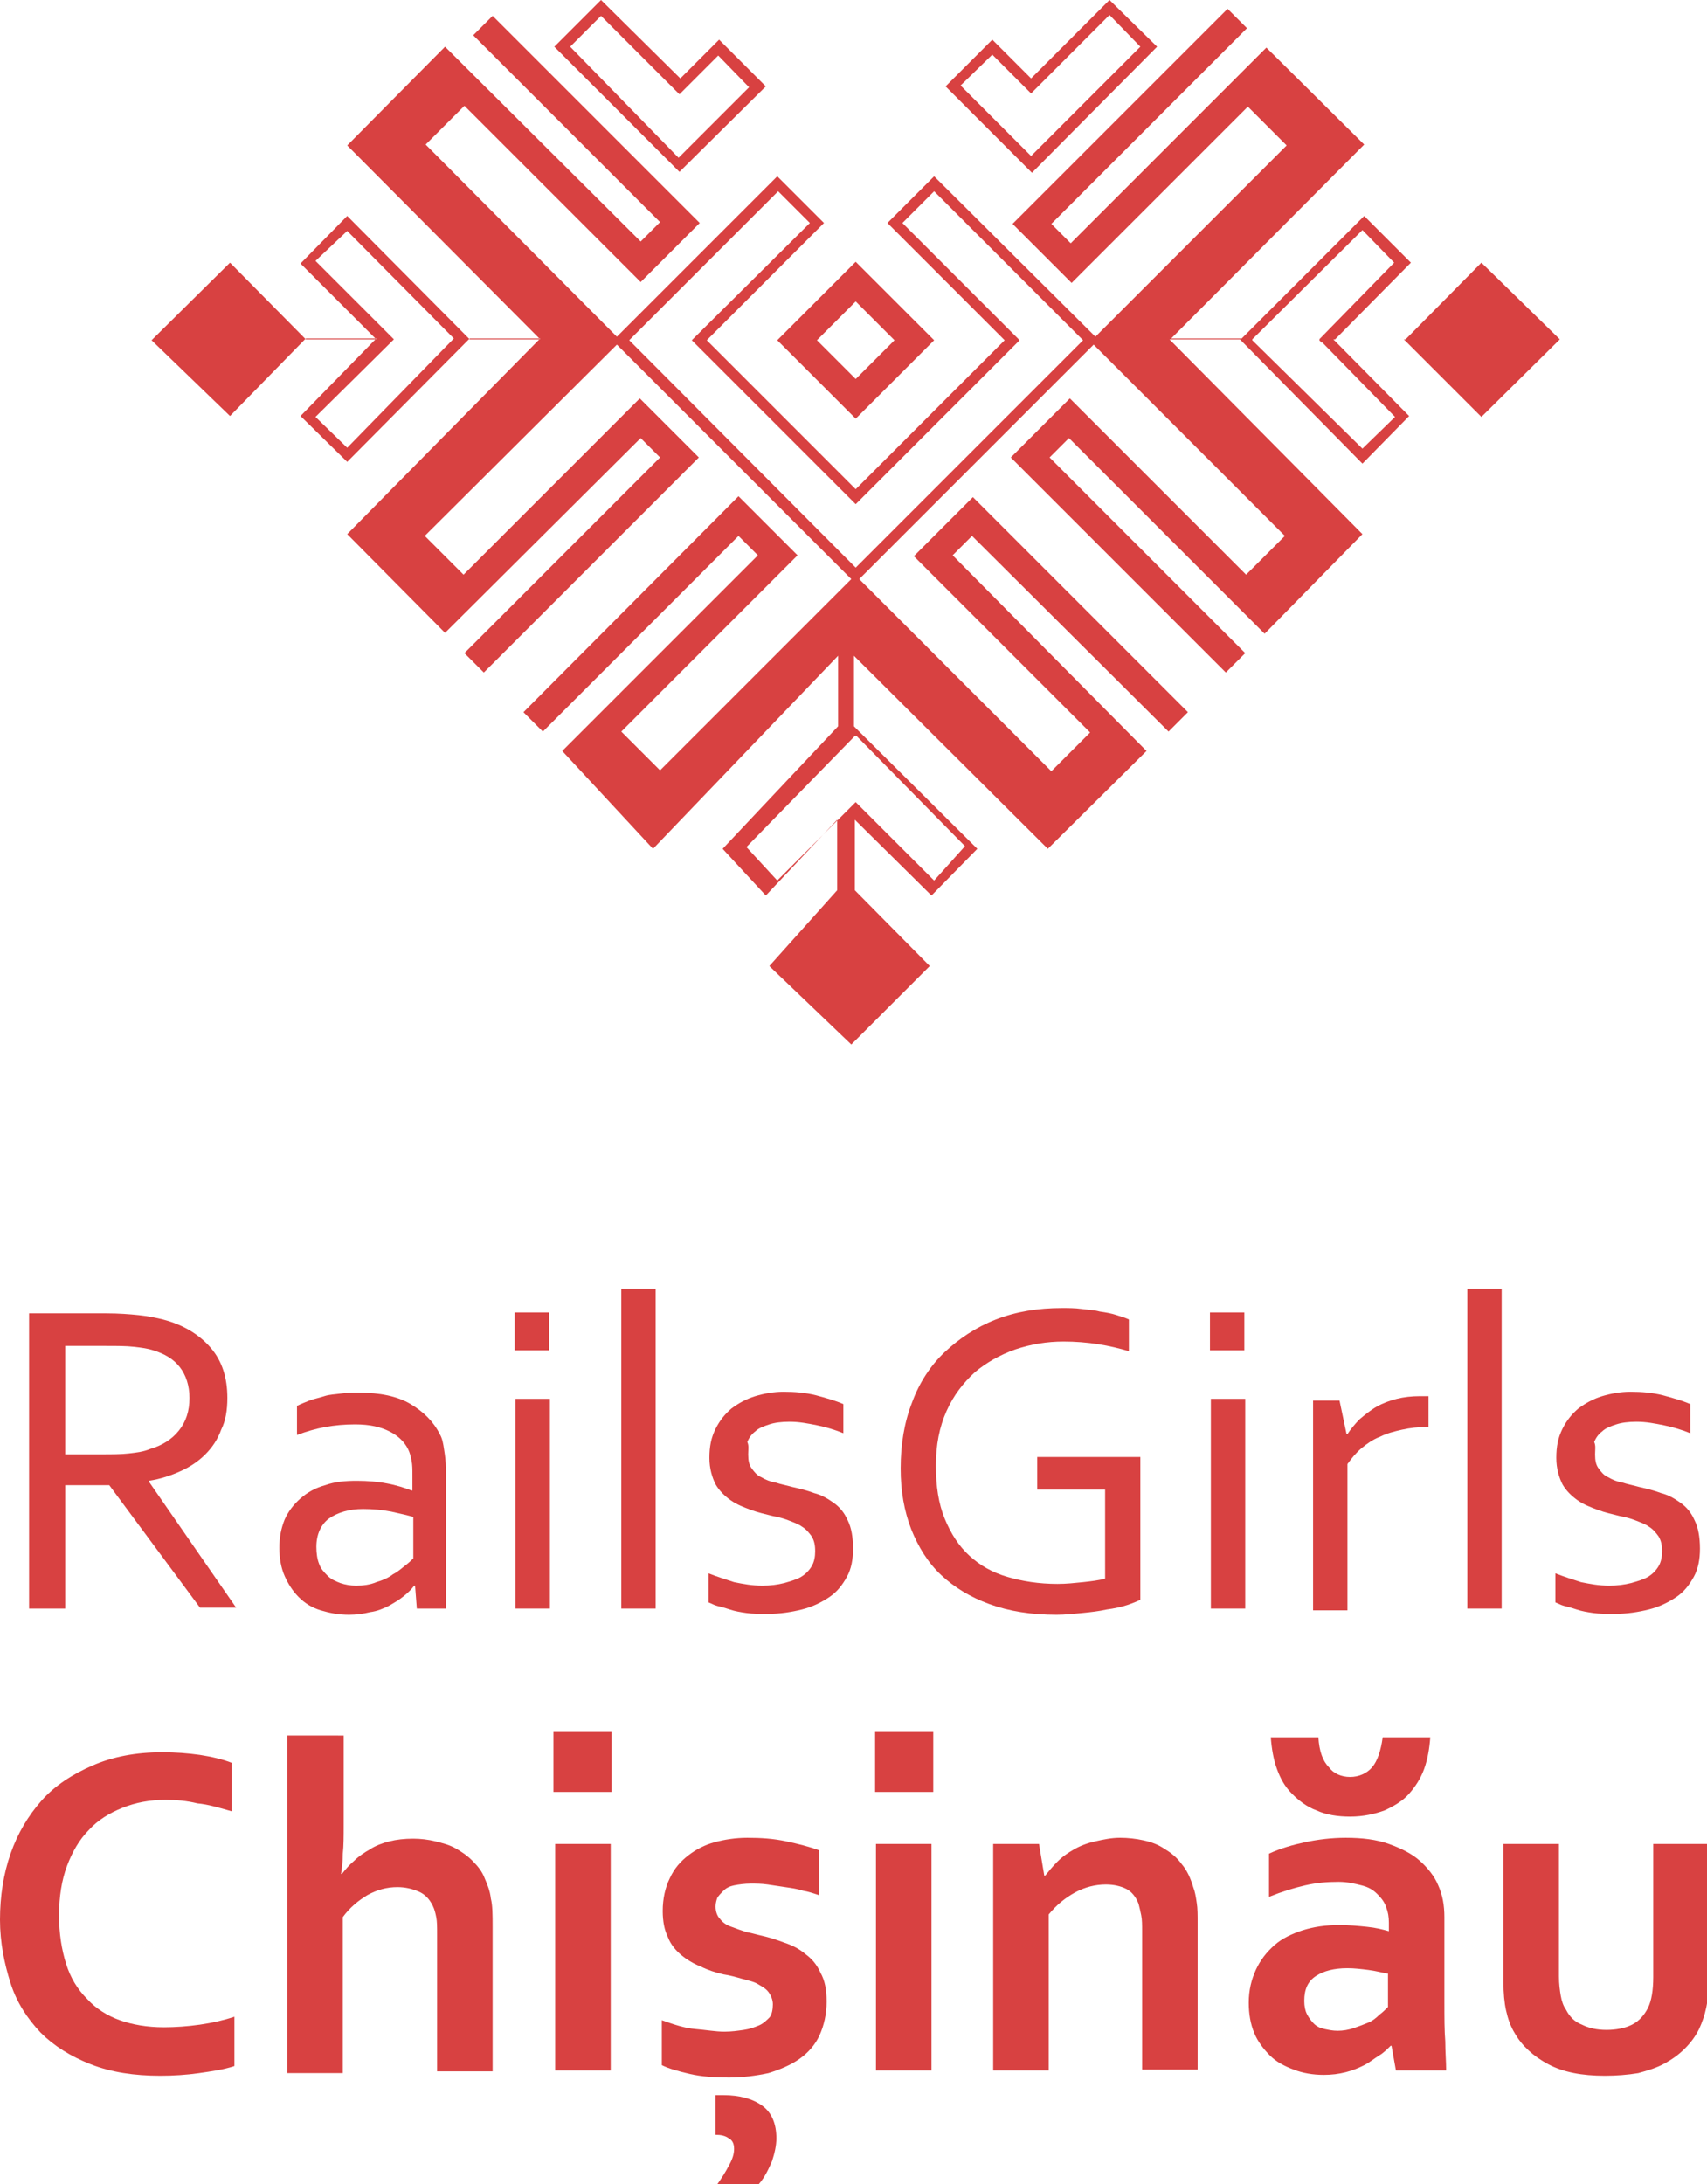 <?xml version="1.0" encoding="utf-8"?>
<!-- Generator: Adobe Illustrator 18.0.0, SVG Export Plug-In . SVG Version: 6.00 Build 0)  -->
<!DOCTYPE svg PUBLIC "-//W3C//DTD SVG 1.1//EN" "http://www.w3.org/Graphics/SVG/1.1/DTD/svg11.dtd">
<svg version="1.1" id="Layer_1" xmlns="http://www.w3.org/2000/svg" xmlns:xlink="http://www.w3.org/1999/xlink" x="0px" y="0px"
	 viewBox="0 0 193.7 247.8" enable-background="new 0 0 193.7 247.8" xml:space="preserve">
<g>
	<path fill="#D84141" d="M168.1,47.3l8.9-8.8l-8.9-8.7l-8.6,8.7h-8l8.6-8.7l-5.3-5.3l-13.9,13.9h-8l21.9-22L143.7,5.4l-22.2,22.2
		l-2.2-2.2l22.2-22.2l-2.2-2.2l-24.4,24.4l6.7,6.7l20-20l4.4,4.4l-21.7,21.7L106,20l-5.3,5.3L114,38.6L97.1,55.5L80.2,38.6
		l13.3-13.3L88.2,20L70,38.2L48.3,16.4l4.4-4.4l20,20l6.7-6.7L55.9,1.8l-2.2,2.2l21.2,21.2l-2.2,2.2L50.5,5.3L39.4,16.5l21.9,22h-8
		l-13.9-14l-5.3,5.4l8.6,8.6h-8l-8.6-8.7l-8.9,8.8l8.9,8.6l8.6-8.8h8l-8.6,8.8l5.3,5.2l13.9-14h8L39.4,60.6l11.1,11.2l22.2-22.1
		l2.2,2.2L52.7,74.1l2.2,2.2l24.4-24.4l-6.7-6.7l-20,20l-4.4-4.4L70,39.1l26.6,26.6L74.9,87.4L70.5,83l20-20l-6.7-6.7L59.4,80.8
		l2.2,2.2l22.2-22.2L86,63L63.8,85.2l10.3,11.1l21-21.9v8L82,96.3l4.9,5.3l8.1-8.6v8l-7.7,8.6l9.3,8.9l8.9-8.9l-8.5-8.6v-8l8.7,8.6
		l5.2-5.3l-14-13.9v-8l22,21.9l11.2-11.1L108.1,63l2.2-2.2L132.6,83l2.2-2.2l-24.4-24.4l-6.7,6.7l20,20l-4.4,4.4L97.5,65.7
		l26.6-26.6l21.7,21.7l-4.4,4.4l-20-20l-6.7,6.7l24.4,24.4l2.2-2.2l-22.2-22.2l2.2-2.2l22.2,22.2l11.1-11.3l-21.9-22.1h8l13.9,14.1
		l5.3-5.4l-8.6-8.7h8L168.1,47.3z M39.4,50.8l-3.6-3.5l8.9-8.8l-8.9-8.9l3.6-3.4l12.1,12.2h0l0,0h0L39.4,50.8z M106,99.9L97.1,91
		l-8.9,8.9l-3.5-3.8L97,83.5h0.2l12.3,12.5L106,99.9z M97.1,64.4L71.4,38.6l16.9-16.9l3.6,3.6L78.5,38.6l18.6,18.6l18.6-18.6
		l-13.3-13.3l3.6-3.6l16.9,16.9L97.1,64.4z M158.3,47.3l-3.7,3.6l-12.5-12.3v-0.1l12.5-12.4l3.6,3.7l-8.5,8.7h0.3v-0.2l-0.3,0.3
		l0.3,0.3v-0.4h-0.3L158.3,47.3z"/>
	<path fill="#D84141" d="M131.3,5.3L125.9,0l-8.9,8.9l-4.4-4.4l-5.3,5.3l9.8,9.8L131.3,5.3z M112.6,6.2l4.4,4.4l8.9-8.9l3.5,3.6
		l-12.4,12.4l-8-8L112.6,6.2z"/>
	<path fill="#D84141" d="M86.9,9.8l-5.3-5.3l-4.4,4.4L68.2,0l-5.3,5.3l14.2,14.2L86.9,9.8z M68.2,1.8l8.9,8.9l4.4-4.4l3.5,3.6l-8,8
		L64.7,5.3L68.2,1.8z"/>
	<path fill="#D84141" d="M97.1,47.5l8.9-8.9l-8.9-8.9l-8.9,8.9L97.1,47.5z M97.1,34.2l4.4,4.4L97.1,43l-4.4-4.4L97.1,34.2z"/>
</g>
<g>
	<g>
		<path fill="#D84141" d="M7.4,168.6v13.9H3.3V149H12c1.5,0,2.7,0.1,3.7,0.2c1,0.1,2,0.3,2.8,0.5c2.3,0.6,4.1,1.7,5.4,3.2
			s1.9,3.4,1.9,5.7c0,1.4-0.2,2.6-0.7,3.6c-0.4,1.1-1,2-1.8,2.8c-0.8,0.8-1.7,1.4-2.8,1.9c-1.1,0.5-2.3,0.9-3.6,1.1v0.1l9.9,14.3
			h-4.1l-10.3-13.9H7.4z M7.4,152.7v12.3h4c1.3,0,2.3,0,3.2-0.1c0.9-0.1,1.7-0.2,2.4-0.5c1.4-0.4,2.5-1.1,3.3-2.1s1.2-2.2,1.2-3.7
			c0-1.4-0.4-2.6-1.1-3.5c-0.7-0.9-1.7-1.5-3-1.9c-0.6-0.2-1.3-0.3-2.2-0.4s-1.9-0.1-3.2-0.1H7.4z"/>
		<path fill="#D84141" d="M47.1,179.9H47c-0.3,0.4-0.7,0.8-1.2,1.2s-1,0.7-1.7,1.1c-0.6,0.3-1.3,0.6-2.1,0.7
			c-0.8,0.2-1.6,0.3-2.4,0.3c-1.2,0-2.2-0.2-3.2-0.5c-1-0.3-1.8-0.8-2.5-1.5c-0.7-0.7-1.2-1.5-1.6-2.4s-0.6-2-0.6-3.2
			c0-1.2,0.2-2.2,0.6-3.2c0.4-0.9,1-1.7,1.8-2.4c0.8-0.7,1.7-1.2,2.8-1.5c1.1-0.4,2.3-0.5,3.6-0.5c1.2,0,2.4,0.1,3.4,0.3
			c1.1,0.2,2,0.5,2.8,0.8h0.1v-1.7c0-0.7,0-1.2-0.1-1.7s-0.2-0.9-0.4-1.3c-0.4-0.8-1.1-1.5-2.1-2c-1-0.5-2.2-0.8-3.9-0.8
			c-1.2,0-2.3,0.1-3.4,0.3c-1.1,0.2-2.1,0.5-3.2,0.9v-3.3c0.4-0.2,0.9-0.4,1.4-0.6s1.1-0.3,1.7-0.5s1.2-0.2,1.9-0.3
			c0.7-0.1,1.3-0.1,2-0.1c2.4,0,4.4,0.4,5.9,1.3c1.5,0.9,2.6,2,3.3,3.4c0.3,0.5,0.4,1.1,0.5,1.8c0.1,0.6,0.2,1.4,0.2,2.1v15.9h-3.3
			L47.1,179.9z M46.9,172.1c-0.7-0.2-1.6-0.4-2.5-0.6c-1-0.2-2.1-0.3-3.2-0.3c-1.6,0-2.9,0.4-3.9,1.1c-0.9,0.7-1.4,1.8-1.4,3.2
			c0,0.7,0.1,1.4,0.3,1.9c0.2,0.6,0.6,1,1,1.4s0.9,0.6,1.4,0.8c0.6,0.2,1.2,0.3,1.8,0.3c0.8,0,1.6-0.1,2.3-0.4
			c0.7-0.2,1.4-0.5,1.9-0.9c0.6-0.3,1-0.7,1.4-1c0.4-0.3,0.7-0.6,0.9-0.8V172.1z"/>
		<path fill="#D84141" d="M58.4,153.2v-4.3h3.9v4.3H58.4z M58.5,182.5v-23.8h3.9v23.8H58.5z"/>
		<path fill="#D84141" d="M70.5,182.5v-36.3h3.9v36.3H70.5z"/>
		<path fill="#D84141" d="M84.9,165c0,0.7,0.1,1.2,0.4,1.6c0.3,0.4,0.6,0.8,1.1,1c0.5,0.3,1,0.5,1.6,0.6c0.6,0.2,1.2,0.3,1.9,0.5
			c0.9,0.2,1.7,0.4,2.5,0.7c0.8,0.2,1.5,0.6,2.2,1.1c0.7,0.5,1.2,1.1,1.6,2c0.4,0.8,0.6,1.9,0.6,3.2c0,1.2-0.2,2.3-0.7,3.2
			s-1.1,1.7-2,2.3s-1.9,1.1-3.1,1.4c-1.2,0.3-2.5,0.5-3.9,0.5c-0.9,0-1.7,0-2.4-0.1c-0.7-0.1-1.3-0.2-1.9-0.4s-1-0.3-1.4-0.4
			s-0.7-0.3-1-0.4v-3.3c1,0.4,2,0.7,2.9,1c1,0.2,2,0.4,3.2,0.4c0.9,0,1.7-0.1,2.5-0.3c0.7-0.2,1.4-0.4,1.9-0.7
			c0.5-0.3,0.9-0.7,1.2-1.2s0.4-1.1,0.4-1.7c0-0.7-0.1-1.2-0.4-1.7c-0.3-0.4-0.6-0.8-1.1-1.1c-0.4-0.3-1-0.5-1.5-0.7
			s-1.2-0.4-1.8-0.5c-0.8-0.2-1.7-0.4-2.5-0.7s-1.6-0.6-2.3-1.1c-0.7-0.5-1.3-1.1-1.7-1.8c-0.4-0.8-0.7-1.8-0.7-3
			c0-1.3,0.2-2.3,0.7-3.3s1.1-1.7,1.8-2.3c0.8-0.6,1.7-1.1,2.7-1.4s2.1-0.5,3.2-0.5c1.3,0,2.5,0.1,3.7,0.4c1.1,0.3,2.2,0.6,3.1,1
			v3.3c-1-0.4-2-0.7-3-0.9s-2-0.4-3.1-0.4c-0.9,0-1.7,0.1-2.3,0.3c-0.6,0.2-1.2,0.4-1.6,0.8c-0.4,0.3-0.7,0.7-0.9,1.2
			C85,164,84.9,164.5,84.9,165z"/>
		<path fill="#D84141" d="M125.3,169h-7.6v-3.7h11.7v16.2c-0.4,0.2-0.9,0.4-1.5,0.6s-1.5,0.4-2.3,0.5c-0.9,0.2-1.8,0.3-2.8,0.4
			c-1,0.1-2,0.2-2.9,0.2c-2.9,0-5.4-0.4-7.6-1.2c-2.2-0.8-4-1.9-5.5-3.3s-2.6-3.2-3.4-5.2c-0.8-2.1-1.2-4.3-1.2-6.9
			c0-2.7,0.4-5.2,1.3-7.5c0.8-2.2,2.1-4.2,3.7-5.7s3.5-2.8,5.8-3.7s4.8-1.3,7.5-1.3c0.7,0,1.5,0,2.2,0.1s1.4,0.1,2.1,0.3
			c0.7,0.1,1.3,0.2,1.9,0.4s1,0.3,1.4,0.5v3.6c-1-0.3-2.2-0.6-3.5-0.8s-2.6-0.3-3.9-0.3c-1.9,0-3.7,0.3-5.5,0.9
			c-1.7,0.6-3.3,1.5-4.6,2.6c-1.3,1.2-2.4,2.6-3.2,4.4c-0.8,1.8-1.2,3.8-1.2,6.2c0,2.3,0.3,4.3,1,6c0.7,1.7,1.6,3.1,2.8,4.2
			s2.6,1.9,4.3,2.4s3.6,0.8,5.7,0.8c1,0,1.9-0.1,2.9-0.2c0.9-0.1,1.8-0.2,2.5-0.4V169z"/>
		<path fill="#D84141" d="M137.3,153.2v-4.3h3.9v4.3H137.3z M137.4,182.5v-23.8h3.9v23.8H137.4z"/>
		<path fill="#D84141" d="M162.1,161.9h-0.3c-0.9,0-1.8,0.1-2.7,0.3c-0.9,0.2-1.7,0.4-2.5,0.8c-0.8,0.3-1.5,0.8-2.1,1.3
			s-1.1,1.1-1.6,1.8v16.6h-3.9v-23.8h3l0.8,3.8h0.1c0.4-0.6,0.9-1.2,1.4-1.7c0.6-0.5,1.2-1,1.9-1.4c0.7-0.4,1.5-0.7,2.3-0.9
			c0.8-0.2,1.7-0.3,2.6-0.3c0.2,0,0.3,0,0.5,0c0.2,0,0.3,0,0.5,0V161.9z"/>
		<path fill="#D84141" d="M166.5,182.5v-36.3h3.9v36.3H166.5z"/>
		<path fill="#D84141" d="M181,165c0,0.7,0.1,1.2,0.4,1.6c0.3,0.4,0.6,0.8,1.1,1c0.5,0.3,1,0.5,1.6,0.6c0.6,0.2,1.2,0.3,1.9,0.5
			c0.9,0.2,1.7,0.4,2.5,0.7c0.8,0.2,1.5,0.6,2.2,1.1c0.7,0.5,1.2,1.1,1.6,2c0.4,0.8,0.6,1.9,0.6,3.2c0,1.2-0.2,2.3-0.7,3.2
			s-1.1,1.7-2,2.3s-1.9,1.1-3.1,1.4c-1.2,0.3-2.5,0.5-3.9,0.5c-0.9,0-1.7,0-2.4-0.1c-0.7-0.1-1.3-0.2-1.9-0.4s-1-0.3-1.4-0.4
			s-0.7-0.3-1-0.4v-3.3c1,0.4,2,0.7,2.9,1c1,0.2,2,0.4,3.2,0.4c0.9,0,1.7-0.1,2.5-0.3c0.7-0.2,1.4-0.4,1.9-0.7
			c0.5-0.3,0.9-0.7,1.2-1.2s0.4-1.1,0.4-1.7c0-0.7-0.1-1.2-0.4-1.7c-0.3-0.4-0.6-0.8-1.1-1.1c-0.4-0.3-1-0.5-1.5-0.7
			s-1.2-0.4-1.8-0.5c-0.8-0.2-1.7-0.4-2.5-0.7s-1.6-0.6-2.3-1.1c-0.7-0.5-1.3-1.1-1.7-1.8c-0.4-0.8-0.7-1.8-0.7-3
			c0-1.3,0.2-2.3,0.7-3.3s1.1-1.7,1.8-2.3c0.8-0.6,1.7-1.1,2.7-1.4s2.1-0.5,3.2-0.5c1.3,0,2.5,0.1,3.7,0.4c1.1,0.3,2.2,0.6,3.1,1
			v3.3c-1-0.4-2-0.7-3-0.9s-2-0.4-3.1-0.4c-0.9,0-1.7,0.1-2.3,0.3c-0.6,0.2-1.2,0.4-1.6,0.8c-0.4,0.3-0.7,0.7-0.9,1.2
			C181.1,164,181,164.5,181,165z"/>
	</g>
	<g>
		<path fill="#D84141" d="M18.8,204.2c-1.8,0-3.4,0.3-4.9,0.9c-1.5,0.6-2.8,1.4-3.8,2.5c-1.1,1.1-1.9,2.5-2.5,4.1
			c-0.6,1.6-0.9,3.5-0.9,5.6c0,2.1,0.3,3.9,0.8,5.5c0.5,1.6,1.3,2.9,2.4,4c1,1.1,2.3,1.9,3.7,2.4s3.1,0.8,5,0.8
			c1.3,0,2.7-0.1,4.1-0.3c1.4-0.2,2.7-0.5,3.9-0.9v5.6c-1.2,0.4-2.6,0.6-4,0.8c-1.4,0.2-2.9,0.3-4.4,0.3c-3,0-5.6-0.4-7.9-1.3
			c-2.3-0.9-4.2-2.1-5.7-3.6c-1.5-1.6-2.7-3.4-3.4-5.6S0,220.4,0,217.8c0-2.7,0.4-5.2,1.2-7.5c0.8-2.3,2-4.3,3.5-6
			c1.5-1.7,3.5-3,5.8-4s4.9-1.5,7.9-1.5c1.5,0,2.9,0.1,4.3,0.3c1.3,0.2,2.6,0.5,3.6,0.9v5.5c-1.4-0.4-2.7-0.8-3.9-0.9
			C21.2,204.3,20,204.2,18.8,204.2z"/>
		<path fill="#D84141" d="M39,207c0,1.3,0,2.4-0.1,3.3c0,0.9-0.1,1.6-0.2,2.3h0.1c0.4-0.5,0.8-1,1.4-1.5c0.5-0.5,1.1-0.9,1.8-1.3
			c0.6-0.4,1.4-0.7,2.2-0.9c0.8-0.2,1.7-0.3,2.7-0.3c0.8,0,1.7,0.1,2.5,0.3c0.8,0.2,1.6,0.4,2.3,0.8c0.7,0.4,1.3,0.8,1.9,1.4
			c0.6,0.6,1.1,1.2,1.4,2c0.3,0.7,0.6,1.4,0.7,2.3c0.2,0.8,0.2,1.9,0.2,3.1v16.5h-6.3v-15.6c0-0.8,0-1.4-0.1-1.9
			c-0.1-0.5-0.2-0.9-0.4-1.3c-0.4-0.8-0.9-1.3-1.6-1.6c-0.7-0.3-1.5-0.5-2.4-0.5c-1.2,0-2.3,0.3-3.4,0.9c-1,0.6-2,1.4-2.8,2.5v17.7
			h-6.3v-38.3H39V207z"/>
		<path fill="#D84141" d="M62.8,196.5h6.6v6.8h-6.6V196.5z M63,209.2h6.3v25.7H63V209.2z"/>
		<path fill="#D84141" d="M87.7,227.4c0-0.5-0.2-1-0.5-1.4c-0.3-0.4-0.7-0.6-1.2-0.9s-1.1-0.4-1.8-0.6c-0.7-0.2-1.4-0.4-2.1-0.5
			c-0.9-0.2-1.8-0.5-2.6-0.9c-0.8-0.3-1.6-0.8-2.2-1.3c-0.6-0.5-1.2-1.2-1.5-2c-0.4-0.8-0.6-1.8-0.6-3c0-1.4,0.3-2.7,0.8-3.7
			c0.5-1.1,1.2-1.9,2.1-2.6c0.9-0.7,1.9-1.2,3-1.5s2.4-0.5,3.7-0.5c1.6,0,3,0.1,4.4,0.4s2.6,0.6,3.7,1v5.1c-0.6-0.2-1.2-0.4-1.8-0.5
			c-0.6-0.2-1.3-0.3-2-0.4c-0.7-0.1-1.3-0.2-2-0.3c-0.7-0.1-1.3-0.1-1.9-0.1c-0.7,0-1.4,0.1-1.9,0.2s-0.9,0.3-1.2,0.6
			s-0.5,0.5-0.7,0.8c-0.1,0.3-0.2,0.6-0.2,1c0,0.6,0.2,1.1,0.5,1.4c0.3,0.4,0.7,0.7,1.3,0.9c0.5,0.2,1.1,0.4,1.7,0.6
			c0.6,0.1,1.2,0.3,1.7,0.4c0.9,0.2,1.8,0.5,2.6,0.8c0.9,0.3,1.7,0.7,2.4,1.3c0.7,0.5,1.3,1.2,1.7,2.1c0.5,0.9,0.7,1.9,0.7,3.3
			c0,1.4-0.3,2.7-0.8,3.8c-0.5,1.1-1.3,2-2.3,2.7s-2.2,1.2-3.5,1.6c-1.4,0.3-2.9,0.5-4.5,0.5c-1.6,0-3.1-0.1-4.4-0.4s-2.4-0.6-3.2-1
			v-5.1c1.4,0.5,2.6,0.9,3.8,1s2.3,0.3,3.3,0.3c0.8,0,1.5-0.1,2.2-0.2s1.2-0.3,1.7-0.5c0.5-0.2,0.9-0.6,1.2-0.9
			S87.7,227.9,87.7,227.4z M83.3,243.8c0-0.6-0.2-1-0.6-1.2c-0.4-0.3-0.9-0.4-1.5-0.4v-4.5c0.3,0,0.6,0,0.9,0c1.8,0,3.3,0.4,4.4,1.2
			c1.1,0.8,1.6,2.1,1.6,3.7c0,0.8-0.2,1.7-0.5,2.6c-0.4,0.9-0.8,1.8-1.5,2.6h-4.7c0.5-0.7,1-1.5,1.3-2.1
			C83.1,245,83.3,244.4,83.3,243.8z"/>
		<path fill="#D84141" d="M99.3,196.5h6.6v6.8h-6.6V196.5z M99.4,209.2h6.3v25.7h-6.3V209.2z"/>
		<path fill="#D84141" d="M118.5,212.8h0.1c0.4-0.5,0.8-1,1.4-1.6s1.2-1,1.9-1.4c0.7-0.4,1.5-0.7,2.4-0.9c0.9-0.2,1.8-0.4,2.8-0.4
			c0.9,0,1.8,0.1,2.7,0.3c0.9,0.2,1.7,0.5,2.4,1c0.7,0.4,1.4,1,1.9,1.7c0.6,0.7,1,1.6,1.3,2.6c0.2,0.5,0.3,1.1,0.4,1.8
			c0.1,0.6,0.1,1.4,0.1,2.2v16.7h-6.3v-15.7c0-0.7,0-1.3-0.1-1.8s-0.2-0.9-0.3-1.3c-0.3-0.8-0.8-1.4-1.4-1.7s-1.4-0.5-2.3-0.5
			c-1.2,0-2.4,0.3-3.5,0.9c-1.1,0.6-2.1,1.4-3,2.5v17.7h-6.3v-25.7h5.2L118.5,212.8z"/>
		<path fill="#D84141" d="M157.9,232.1h-0.1c-0.4,0.4-0.8,0.8-1.3,1.1s-1.1,0.8-1.7,1.1c-0.6,0.3-1.3,0.6-2.1,0.8s-1.6,0.3-2.5,0.3
			c-1.2,0-2.4-0.2-3.4-0.6c-1.1-0.4-2-0.9-2.7-1.6s-1.4-1.6-1.8-2.6s-0.6-2.1-0.6-3.4c0-1.4,0.3-2.6,0.8-3.7c0.5-1.1,1.2-2,2.1-2.8
			c0.9-0.8,2-1.3,3.2-1.7c1.3-0.4,2.6-0.6,4.2-0.6c1.1,0,2.1,0.1,3.1,0.2s1.8,0.3,2.5,0.5v-1c0-0.6-0.1-1.2-0.3-1.7
			c-0.2-0.6-0.5-1-1-1.5s-1-0.8-1.8-1s-1.6-0.4-2.6-0.4c-1.3,0-2.5,0.1-3.8,0.4c-1.3,0.3-2.6,0.7-4.1,1.3v-4.9
			c1.3-0.6,2.7-1,4.1-1.3c1.4-0.3,3-0.5,4.6-0.5c1.9,0,3.5,0.2,4.9,0.7c1.4,0.5,2.6,1.1,3.5,1.9c0.9,0.8,1.7,1.8,2.1,2.8
			c0.5,1.1,0.7,2.3,0.7,3.6v9.7c0,1.7,0,3.2,0.1,4.4c0,1.2,0.1,2.3,0.1,3.3h-5.7L157.9,232.1z M153.2,201.6c1,0,1.9-0.4,2.5-1.1
			c0.6-0.7,1-1.9,1.2-3.4h5.4c-0.1,1.3-0.3,2.5-0.7,3.6c-0.4,1.1-1,2-1.7,2.8s-1.7,1.4-2.8,1.9c-1.1,0.4-2.4,0.7-3.9,0.7
			c-1.4,0-2.7-0.2-3.8-0.7c-1.1-0.4-2-1.1-2.8-1.9s-1.3-1.7-1.7-2.8c-0.4-1.1-0.6-2.3-0.7-3.6h5.4c0.1,1.6,0.5,2.7,1.2,3.4
			C151.3,201.2,152.2,201.6,153.2,201.6z M157.4,223.9c-0.6-0.1-1.3-0.3-2.1-0.4c-0.8-0.1-1.6-0.2-2.4-0.2c-1.5,0-2.7,0.3-3.6,0.9
			c-0.9,0.6-1.3,1.5-1.3,2.8c0,0.6,0.1,1.1,0.3,1.5c0.2,0.4,0.5,0.8,0.8,1.1c0.3,0.3,0.7,0.5,1.2,0.6c0.5,0.1,0.9,0.2,1.5,0.2
			c0.6,0,1.2-0.1,1.8-0.3c0.6-0.2,1.1-0.4,1.6-0.6s0.9-0.5,1.3-0.9c0.4-0.3,0.7-0.6,1-0.9V223.9z"/>
		<path fill="#D84141" d="M182.1,235.5c-2.6,0-4.7-0.4-6.4-1.3c-1.7-0.9-3-2.1-3.8-3.5c-0.5-0.8-0.8-1.7-1-2.6s-0.3-2-0.3-3.2v-15.7
			h6.3v15c0,0.9,0.1,1.6,0.2,2.2c0.1,0.6,0.3,1.2,0.6,1.6c0.4,0.8,1,1.4,1.8,1.7c0.8,0.4,1.7,0.6,2.8,0.6c1.1,0,2.1-0.2,2.9-0.6
			c0.8-0.4,1.4-1.1,1.8-1.9c0.4-0.8,0.6-2,0.6-3.5v-15.1h6.3v15.7c0,2.1-0.4,3.8-1.1,5.3c-0.4,0.8-0.9,1.5-1.6,2.2s-1.4,1.2-2.3,1.7
			c-0.9,0.5-1.9,0.8-3,1.1C184.7,235.4,183.4,235.5,182.1,235.5z"/>
	</g>
</g>
</svg>
